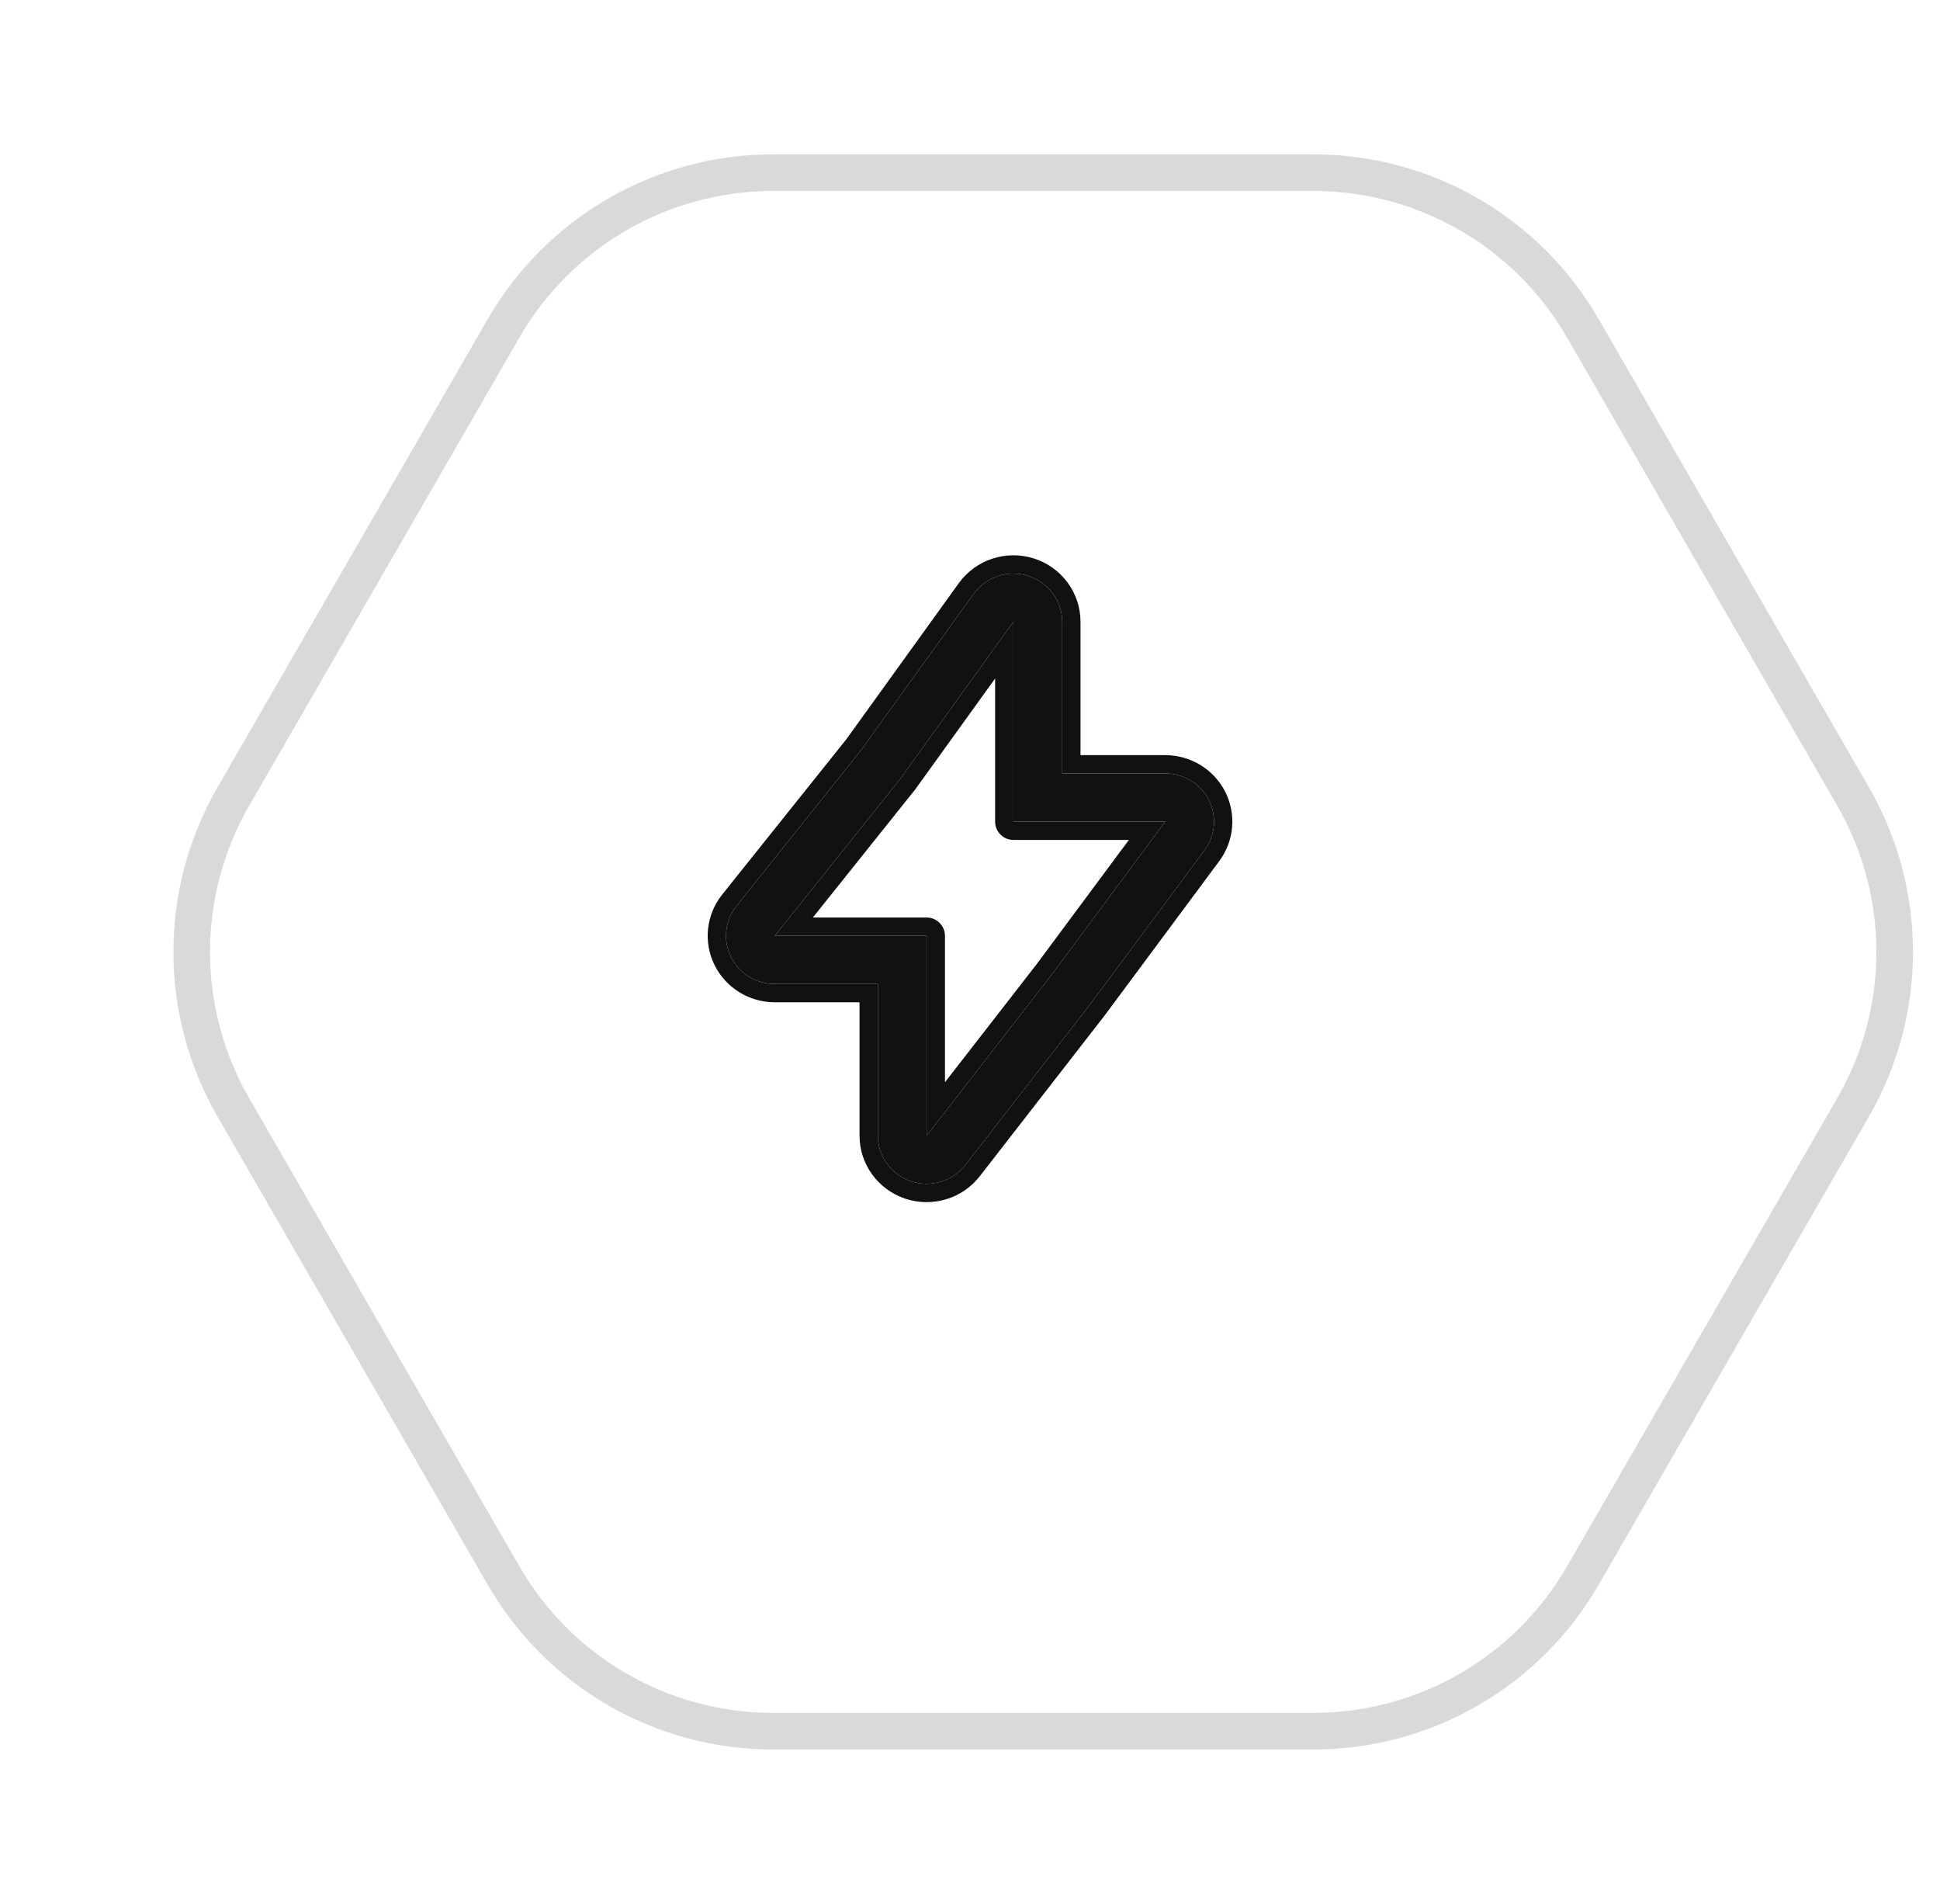 <svg width="53" height="52" viewBox="0 0 53 52" fill="none" xmlns="http://www.w3.org/2000/svg">
<g filter="url(#filter0_d_772_1904)">
<path d="M4.81 28C3.381 25.525 3.381 22.475 4.81 20L8.501 13.608L12.191 7.216C13.62 4.74 16.261 3.215 19.119 3.216L26.5 3.216L33.881 3.216C36.739 3.215 39.38 4.74 40.809 7.216L44.499 13.608L48.19 20C49.62 22.475 49.62 25.525 48.19 28L44.499 34.392L40.809 40.784C39.38 43.26 36.739 44.785 33.881 44.784L26.5 44.784L19.119 44.784C16.261 44.785 13.62 43.26 12.191 40.784L8.501 34.392L4.81 28Z" fill="white"/>
<path d="M4.377 19.75C2.858 22.38 2.858 25.62 4.377 28.25L8.068 34.642L8.068 34.642L11.758 41.034C13.276 43.664 16.082 45.285 19.119 45.284L26.5 45.284H26.5L33.881 45.284C36.918 45.285 39.724 43.664 41.242 41.034L44.932 34.642L44.932 34.642L48.623 28.25C50.142 25.62 50.142 22.38 48.623 19.75L44.932 13.358L44.932 13.358L41.242 6.966C39.724 4.336 36.918 2.715 33.881 2.716L26.5 2.716L19.119 2.716C16.082 2.715 13.276 4.336 11.758 6.966L8.068 13.358L8.068 13.358L4.377 19.75Z" stroke="#D9D9D9"/>
</g>
<path fill-rule="evenodd" clip-rule="evenodd" d="M27.686 22.441H31.834L28.723 26.632L25.316 31.018V25.56H21.167L24.596 21.271L27.686 16.983V22.441ZM23.529 20.482L26.599 16.22C26.935 15.754 27.539 15.555 28.091 15.729C28.644 15.903 29.019 16.41 29.019 16.983V21.125H31.834C32.336 21.125 32.796 21.404 33.023 21.846C33.25 22.288 33.206 22.819 32.91 23.218L29.799 27.409C29.793 27.417 29.787 27.425 29.781 27.432L26.374 31.818C26.026 32.266 25.428 32.445 24.887 32.264C24.346 32.083 23.982 31.582 23.982 31.018V26.875H21.167C20.656 26.875 20.19 26.587 19.968 26.134C19.745 25.68 19.804 25.141 20.121 24.745L23.529 20.482Z" fill="#111111"/>
<path fill-rule="evenodd" clip-rule="evenodd" d="M27.686 22.941C27.41 22.941 27.186 22.717 27.186 22.441V18.532L25.002 21.564C24.997 21.57 24.992 21.577 24.986 21.584L22.207 25.06H25.316C25.592 25.06 25.816 25.284 25.816 25.56V29.559L28.325 26.329L30.84 22.941H27.686ZM31.834 22.441L28.723 26.632L25.316 31.018V25.56H21.167L24.596 21.271L27.686 16.983V22.441H31.834ZM23.13 20.18L26.194 15.928C26.657 15.285 27.485 15.014 28.242 15.252C28.999 15.491 29.519 16.188 29.519 16.983V20.625H31.834C32.521 20.625 33.154 21.006 33.468 21.617C33.782 22.229 33.721 22.964 33.311 23.517L30.2 27.707C30.192 27.718 30.184 27.729 30.176 27.739L26.768 32.125C26.289 32.742 25.469 32.986 24.728 32.738L24.887 32.264C25.428 32.445 26.026 32.266 26.374 31.818L29.781 27.432C29.787 27.425 29.793 27.417 29.799 27.409L32.91 23.218C33.206 22.819 33.25 22.288 33.023 21.846C32.796 21.404 32.336 21.125 31.834 21.125H29.019V16.983C29.019 16.41 28.644 15.903 28.091 15.729C27.539 15.555 26.935 15.754 26.599 16.22L23.529 20.482L20.121 24.745C19.804 25.141 19.745 25.68 19.968 26.134C20.19 26.587 20.656 26.875 21.167 26.875H23.982V31.018C23.982 31.582 24.346 32.083 24.887 32.264L24.728 32.738C23.987 32.49 23.482 31.8 23.482 31.018V27.375H21.167C20.468 27.375 19.827 26.981 19.519 26.354C19.21 25.726 19.293 24.979 19.73 24.433L23.13 20.18Z" fill="#111111"/>
<defs>
<filter id="filter0_d_772_1904" x="2.738" y="2.216" width="49.523" height="45.568" filterUnits="userSpaceOnUse" color-interpolation-filters="sRGB">
<feFlood flood-opacity="0" result="BackgroundImageFix"/>
<feColorMatrix in="SourceAlpha" type="matrix" values="0 0 0 0 0 0 0 0 0 0 0 0 0 0 0 0 0 0 127 0" result="hardAlpha"/>
<feOffset dx="2" dy="2"/>
<feComposite in2="hardAlpha" operator="out"/>
<feColorMatrix type="matrix" values="0 0 0 0 0.851 0 0 0 0 0.851 0 0 0 0 0.851 0 0 0 1 0"/>
<feBlend mode="normal" in2="BackgroundImageFix" result="effect1_dropShadow_772_1904"/>
<feBlend mode="normal" in="SourceGraphic" in2="effect1_dropShadow_772_1904" result="shape"/>
</filter>
</defs>
</svg>
